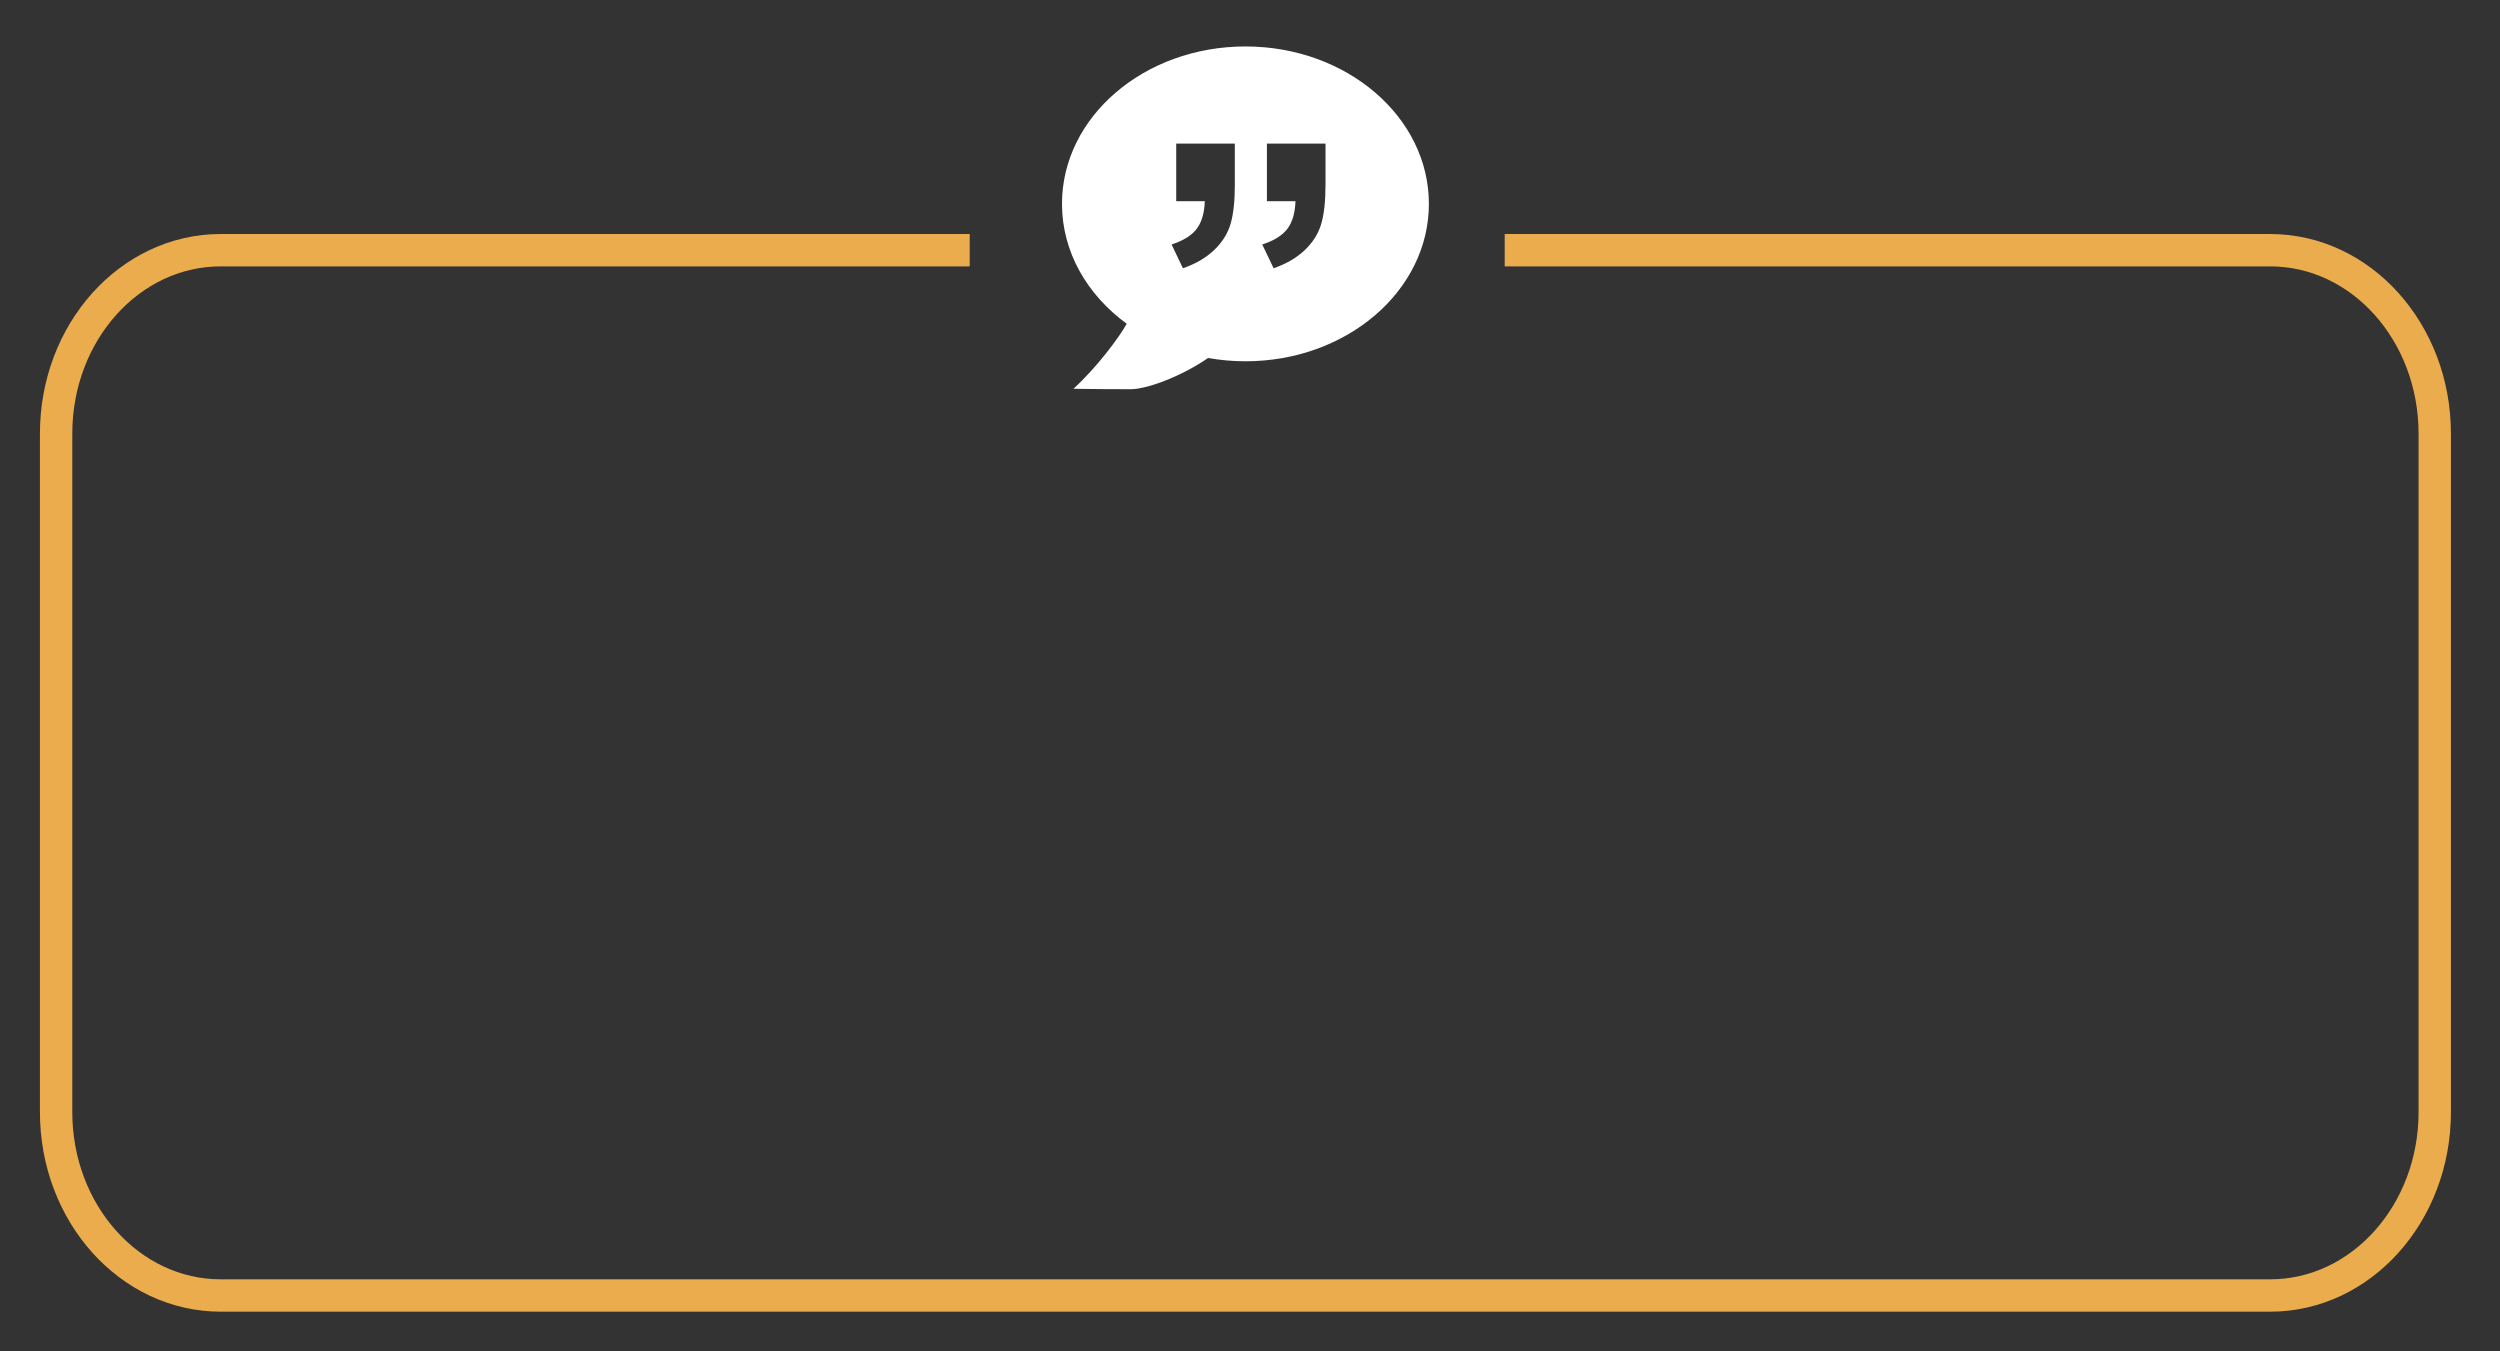<?xml version="1.0" encoding="utf-8"?>
<!-- Generator: Adobe Illustrator 16.0.0, SVG Export Plug-In . SVG Version: 6.00 Build 0)  -->
<!DOCTYPE svg PUBLIC "-//W3C//DTD SVG 1.1//EN" "http://www.w3.org/Graphics/SVG/1.1/DTD/svg11.dtd">
<svg version="1.1" xmlns="http://www.w3.org/2000/svg" xmlns:xlink="http://www.w3.org/1999/xlink" x="0px" y="0px" width="154.5px"
	 height="83.5px" viewBox="0 0 154.5 83.5" enable-background="new 0 0 154.5 83.5" xml:space="preserve">
<rect x="0" y="0" width="154.5" height="83.5" fill="#333333" stroke="none"/>
<g id="Button">
	<path fill="none" stroke="#EAAC4D" stroke-width="2" stroke-miterlimit="10" d="M92.99,15.462h47.304
		c5.619,0,10.173,5.074,10.173,11.334v41.933c0,6.259-4.555,11.333-10.173,11.333H13.641c-5.619,0-10.173-5.074-10.173-11.333
		V26.796c0-6.26,4.554-11.334,10.173-11.334h46.287"/>
</g>
<g id="Icon">
	<path fill="#FFFFFF" d="M76.968,2.871c-6.261,0-11.337,4.355-11.337,9.728c0,2.97,1.556,5.625,4,7.409
		c-0.444,0.812-1.844,2.699-3.292,4.019c1.146,0.019,2.534,0.026,3.543,0.026c1.044,0,3.218-0.845,4.776-1.929
		c0.746,0.132,1.518,0.203,2.31,0.203c6.262,0,11.337-4.356,11.337-9.729S83.229,2.871,76.968,2.871z M76.313,11.424
		c0,1.027-0.09,1.84-0.271,2.436c-0.18,0.597-0.52,1.13-1.018,1.603c-0.499,0.473-1.138,0.845-1.919,1.115l-0.702-1.47
		c0.732-0.236,1.252-0.562,1.559-0.974c0.306-0.413,0.471-0.979,0.495-1.701h-1.766V8.874h3.621V11.424z M81.916,11.424
		c0,1.027-0.09,1.84-0.27,2.436c-0.18,0.597-0.52,1.13-1.018,1.603s-1.138,0.845-1.918,1.115l-0.703-1.47
		c0.732-0.236,1.252-0.562,1.559-0.974c0.306-0.413,0.471-0.979,0.495-1.701h-1.765V8.874h3.621V11.424z"/>
</g>
</svg>
